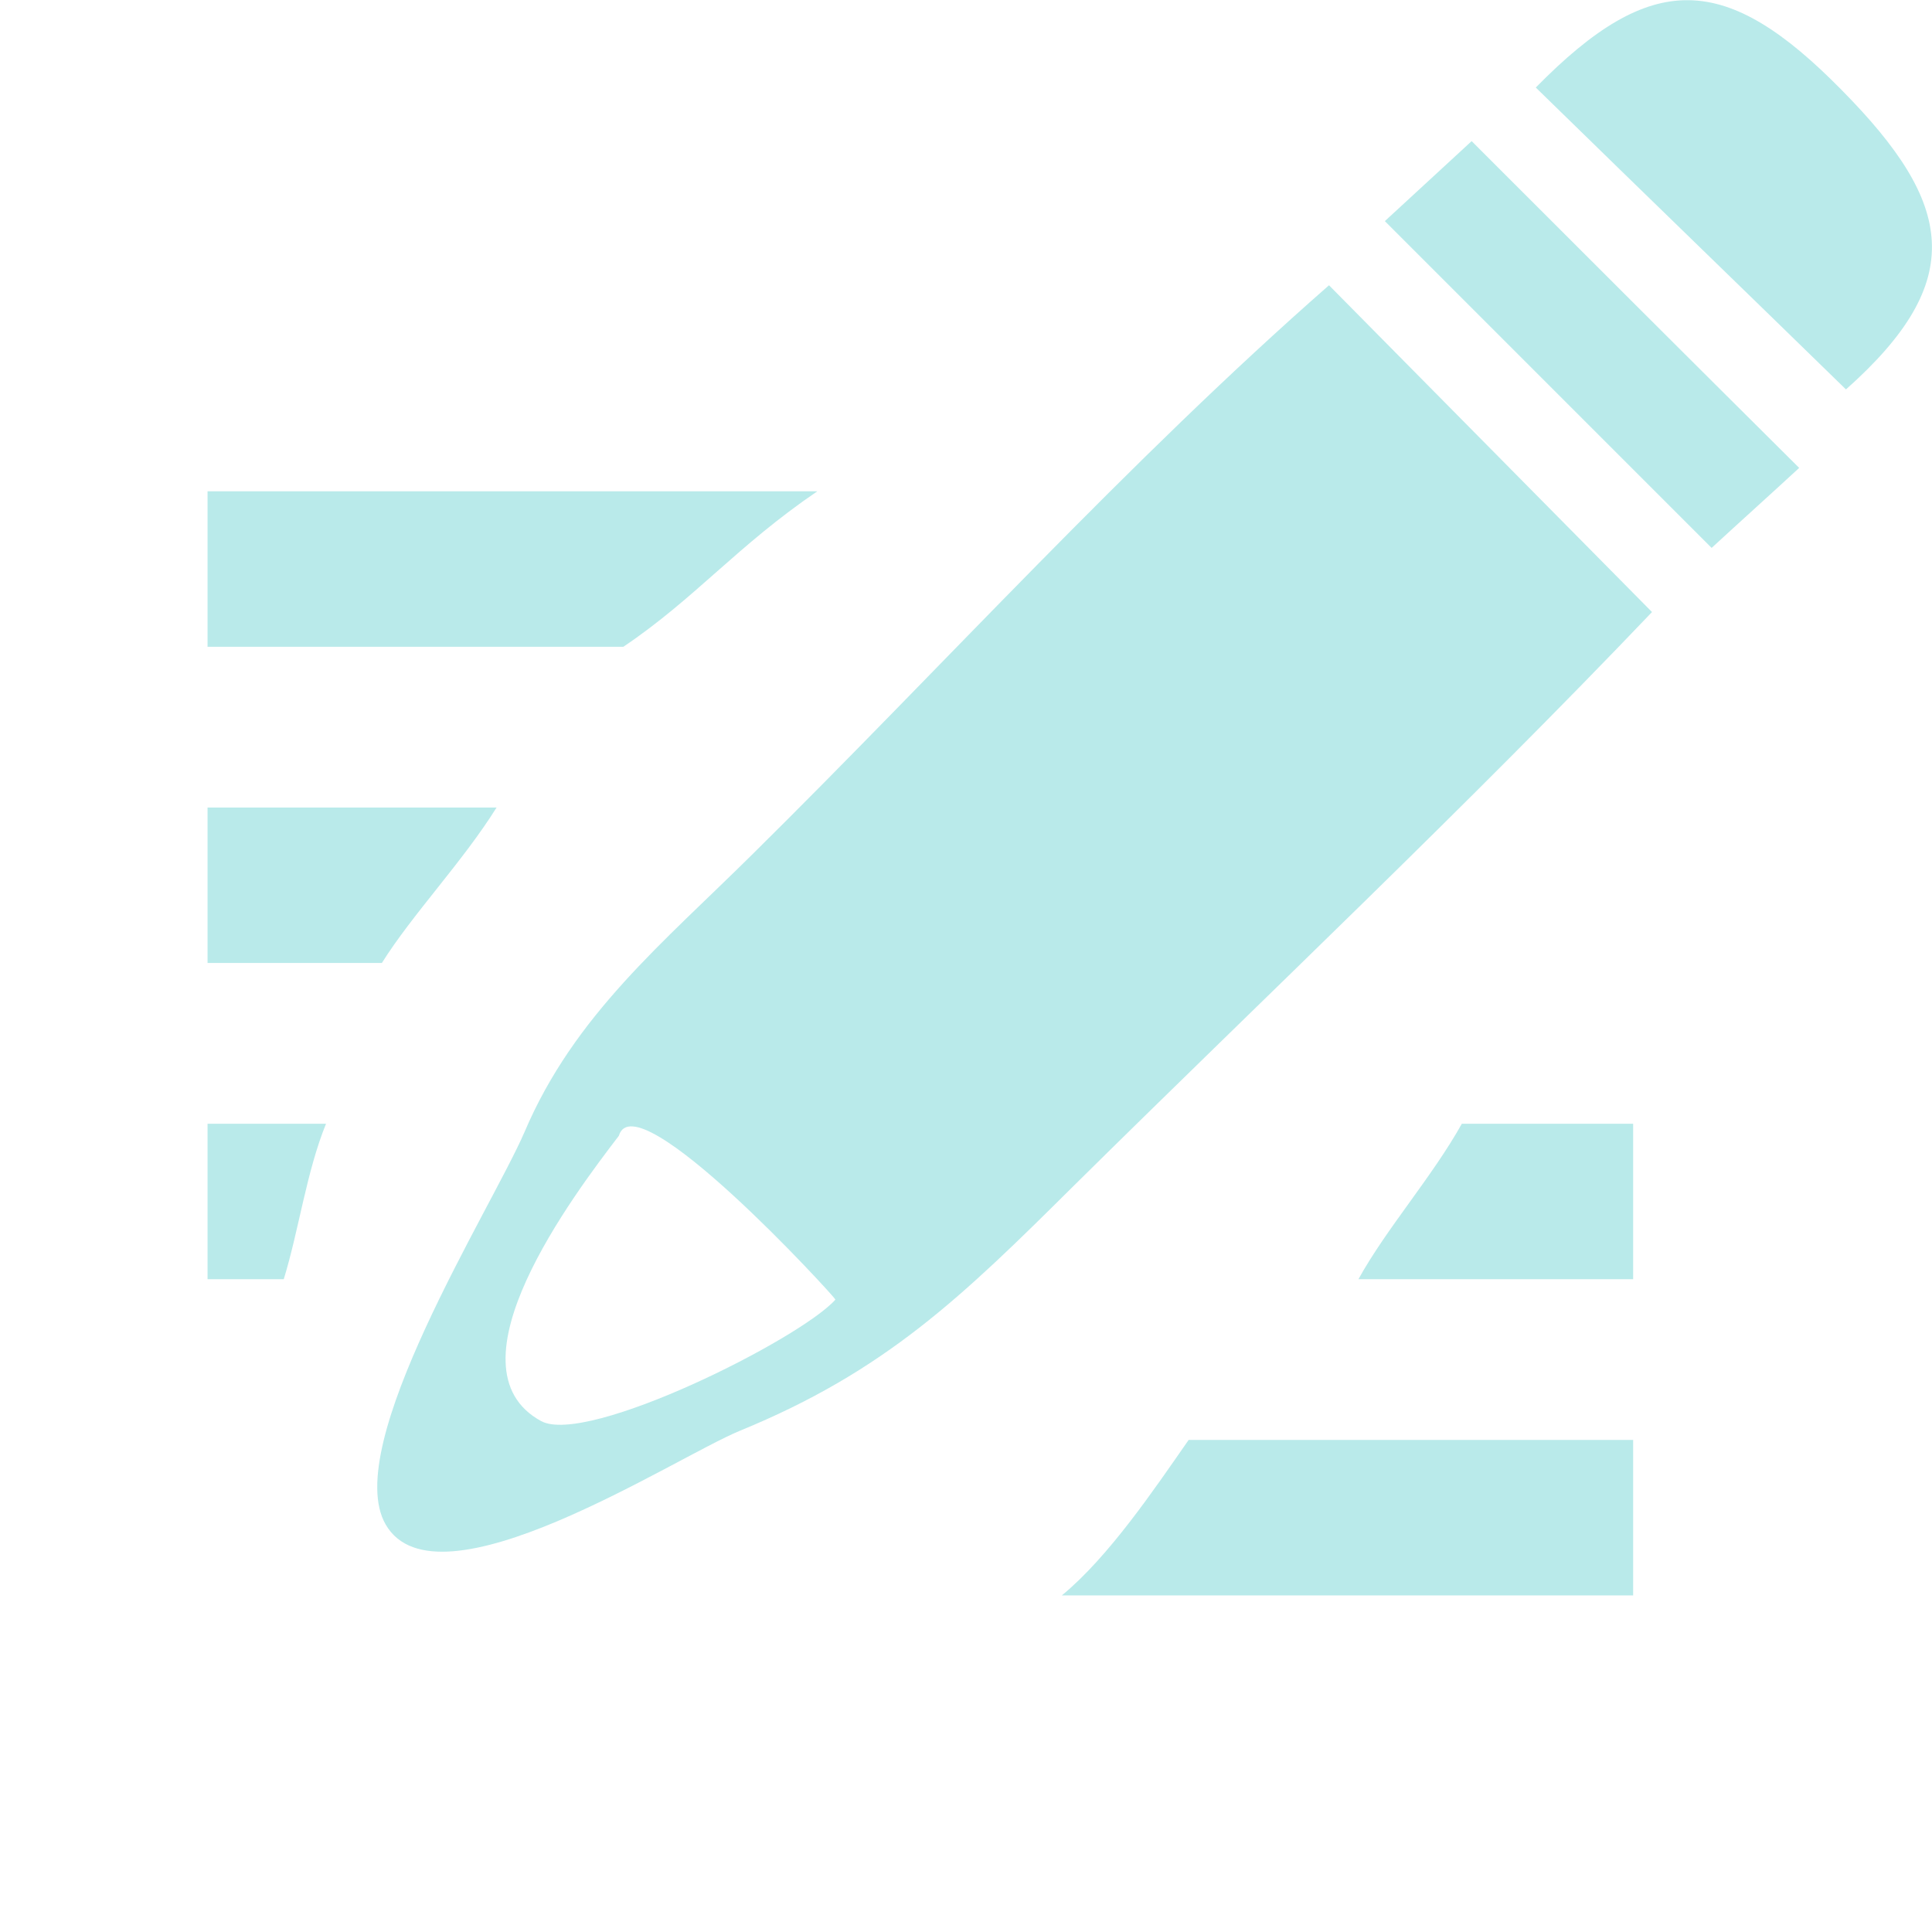 <?xml version="1.0" encoding="utf-8"?>
<!-- Generator: Adobe Illustrator 23.0.1, SVG Export Plug-In . SVG Version: 6.00 Build 0)  -->
<svg version="1.1" id="Layer_1" xmlns="http://www.w3.org/2000/svg" xmlns:xlink="http://www.w3.org/1999/xlink" x="0px" y="0px"
	 viewBox="0 0 256 256" style="enable-background:new 0 0 256 256;" xml:space="preserve">
<style type="text/css">
	.st0{fill:#B9EAEA;}
</style>
<g id="Layer_4">
</g>
<g>
	<g>
		<path class="st0" d="M176.1,37.8c17.2,17.4,25.6,25.9,42.8,43.3c-24.8,26-51,50.7-76.6,76c-14.9,14.8-25,24.6-44.3,32.5
			c-8.7,3.6-40.1,24.2-46.9,12.4c-6-10.4,14-41.8,18.4-52c6.6-15.5,18.3-25,30.3-36.9C125.1,88.1,149.4,61.2,176.1,37.8z M82,150.5
			c-5.9,7.7-23.3,30.7-10.3,37.8c6.1,3.3,34.4-10.9,39-16.1C110.5,171.7,84.2,143,82,150.5z"/>
		<path class="st0" d="M203.5,11.6c15.4-15.7,25.2-15.3,40.6,0.4c14.8,15,16.7,25.2,0.5,39.6C228.4,35.8,220.4,28.1,203.5,11.6z"/>
		<path class="st0" d="M238.4,62c-3.9,3.6-7.8,7.1-11.6,10.6c-17.3-17.3-25.9-25.9-43.3-43.3c3.7-3.4,7.7-7.1,11.5-10.6
			C212.4,36.1,221,44.7,238.4,62z"/>
		<path class="st0" d="M140.7,211.4h75.7v-20.6h-58.9C152.9,197.4,146.9,206.3,140.7,211.4z"/>
		<path class="st0" d="M216.4,169.5v-20.6h-22.7c-3.9,7-10,13.9-13.7,20.6H216.4z"/>
		<path class="st0" d="M43.2,148.9H27.5v20.6h10.1C39.6,163,40.6,155.3,43.2,148.9z"/>
		<path class="st0" d="M27.5,107v20.6h23.1c4-6.4,10.7-13.4,15.2-20.6H27.5z"/>
		<path class="st0" d="M27.5,65.1v20.6h55.1c9.5-6.4,15.1-13.4,25.7-20.6H27.5z"/>
	</g>
</g>
</svg>
